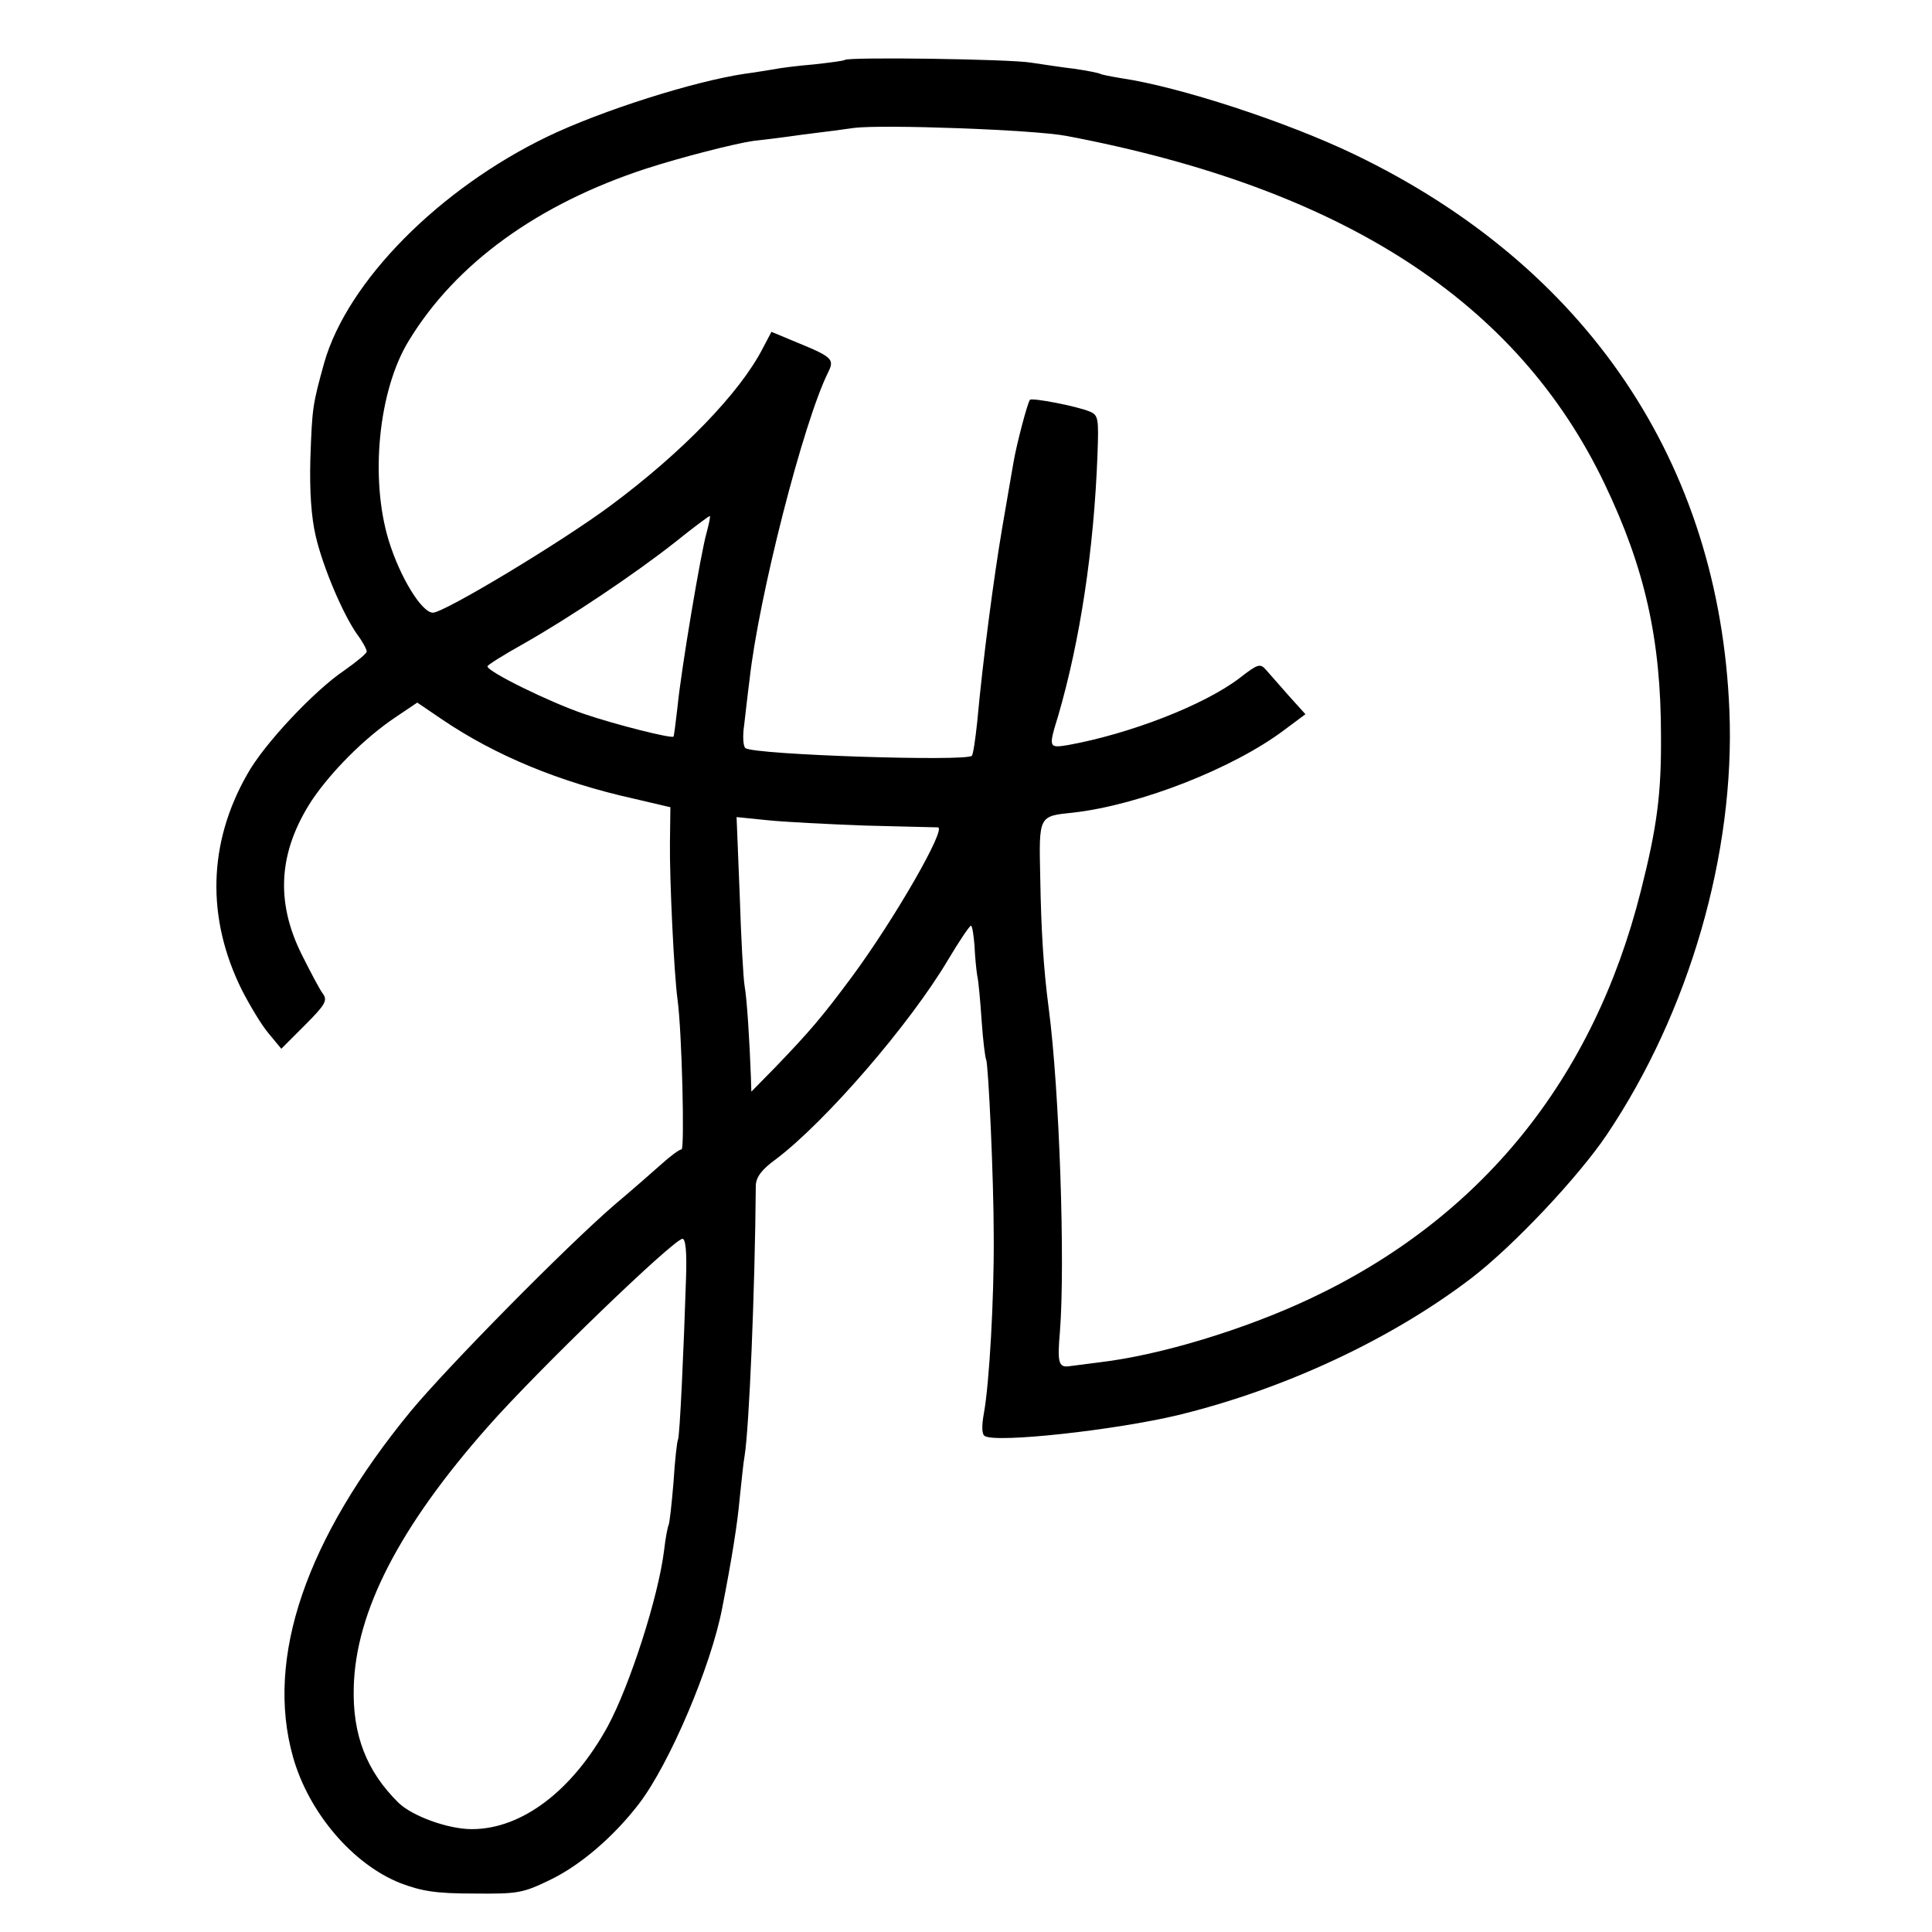 <?xml version="1.0" standalone="no"?>
<!DOCTYPE svg PUBLIC "-//W3C//DTD SVG 20010904//EN"
 "http://www.w3.org/TR/2001/REC-SVG-20010904/DTD/svg10.dtd">
<svg version="1.0" xmlns="http://www.w3.org/2000/svg"
 width="432pt" height="432pt" viewBox="0 0 432 432"
 preserveAspectRatio="xMidYMid meet">
<g transform="translate(0,432) scale(0.1,-0.1)"
fill="#000000" stroke="none">
<path d="M1889 4186 c-2 -2 -33 -6 -69 -10 -36 -3 -76 -8 -90 -11 -13 -2 -42
-7 -65 -10 -114 -17 -319 -82 -440 -140 -243 -117 -448 -324 -500 -506 -26
-94 -27 -100 -31 -214 -2 -74 2 -131 12 -174 16 -69 61 -175 93 -220 12 -16
21 -33 21 -38 0 -4 -23 -23 -50 -42 -67 -45 -180 -165 -217 -232 -88 -154 -92
-322 -12 -483 17 -33 43 -77 59 -96 l29 -35 53 53 c45 45 51 55 40 70 -7 9
-28 49 -47 87 -60 120 -52 231 22 345 43 64 117 139 187 186 l49 33 56 -38
c118 -80 262 -140 429 -177 l81 -19 -1 -80 c-1 -79 9 -292 17 -350 10 -74 16
-335 9 -335 -5 0 -25 -15 -45 -33 -19 -17 -67 -59 -105 -91 -110 -95 -374
-363 -456 -462 -234 -285 -325 -551 -263 -772 35 -125 134 -241 241 -283 48
-18 79 -23 164 -23 99 -1 109 1 171 31 68 33 142 97 198 170 68 89 161 307
186 438 21 107 34 188 39 245 4 36 8 79 11 95 10 62 23 362 25 605 1 18 13 35
45 58 111 84 299 301 385 446 25 42 48 76 51 76 3 0 6 -20 8 -44 1 -25 4 -54
6 -67 3 -12 7 -58 10 -102 3 -44 8 -83 10 -86 5 -10 17 -265 17 -396 1 -139
-10 -330 -22 -395 -5 -28 -5 -47 2 -51 26 -16 291 13 433 47 238 58 477 170
655 306 94 72 239 226 303 321 184 274 287 629 274 947 -22 555 -319 995 -839
1245 -152 73 -391 151 -520 170 -24 4 -45 8 -48 10 -4 2 -29 7 -56 11 -27 3
-71 10 -99 14 -48 8 -409 13 -416 6z m496 -170 c617 -117 1008 -370 1203 -778
90 -188 126 -348 126 -563 1 -130 -9 -205 -45 -347 -106 -422 -358 -733 -742
-913 -145 -68 -332 -125 -467 -141 -30 -4 -62 -8 -70 -9 -23 -3 -26 9 -20 77
12 152 -1 541 -25 723 -12 91 -17 177 -19 293 -3 139 -4 137 74 145 149 17
358 99 472 185 l47 35 -37 41 c-20 23 -43 49 -51 58 -13 15 -18 14 -59 -18
-80 -61 -246 -125 -384 -150 -43 -7 -44 -6 -22 65 49 168 80 371 88 584 3 82
2 89 -18 97 -29 12 -128 31 -133 26 -5 -5 -30 -99 -37 -141 -3 -16 -14 -82
-25 -145 -19 -112 -43 -293 -56 -435 -4 -38 -9 -72 -12 -75 -13 -13 -482 2
-506 17 -5 3 -7 26 -3 52 3 25 8 71 12 101 20 183 120 576 176 688 14 28 9 34
-67 65 l-60 25 -19 -36 c-51 -100 -181 -234 -340 -352 -110 -82 -373 -240
-398 -240 -25 0 -74 80 -99 162 -42 138 -23 335 45 446 105 173 289 306 531
385 77 25 198 56 240 62 11 1 61 7 110 14 50 6 101 13 115 15 65 8 402 -4 475
-18z m-805 -887 c-13 -45 -57 -307 -65 -389 -4 -36 -8 -66 -9 -67 -4 -5 -131
27 -201 51 -76 26 -215 94 -215 106 0 3 35 25 78 49 106 60 252 158 342 229
41 33 76 59 77 58 2 -1 -2 -18 -7 -37z m355 -655 c83 -2 155 -4 162 -4 21 0
-96 -204 -192 -334 -66 -89 -94 -122 -172 -203 l-53 -54 -1 33 c-3 83 -9 176
-14 203 -3 17 -8 108 -11 204 l-7 174 69 -7 c38 -4 137 -9 219 -12z m-401
-1011 c-5 -158 -14 -356 -18 -362 -2 -3 -7 -46 -10 -95 -4 -49 -9 -93 -11 -96
-2 -4 -7 -29 -10 -56 -13 -106 -77 -303 -126 -394 -79 -144 -192 -230 -304
-230 -53 0 -133 29 -164 59 -71 70 -103 151 -100 258 4 169 102 359 300 583
111 126 415 419 435 420 7 0 10 -29 8 -87z"/>
</g>
</svg>
